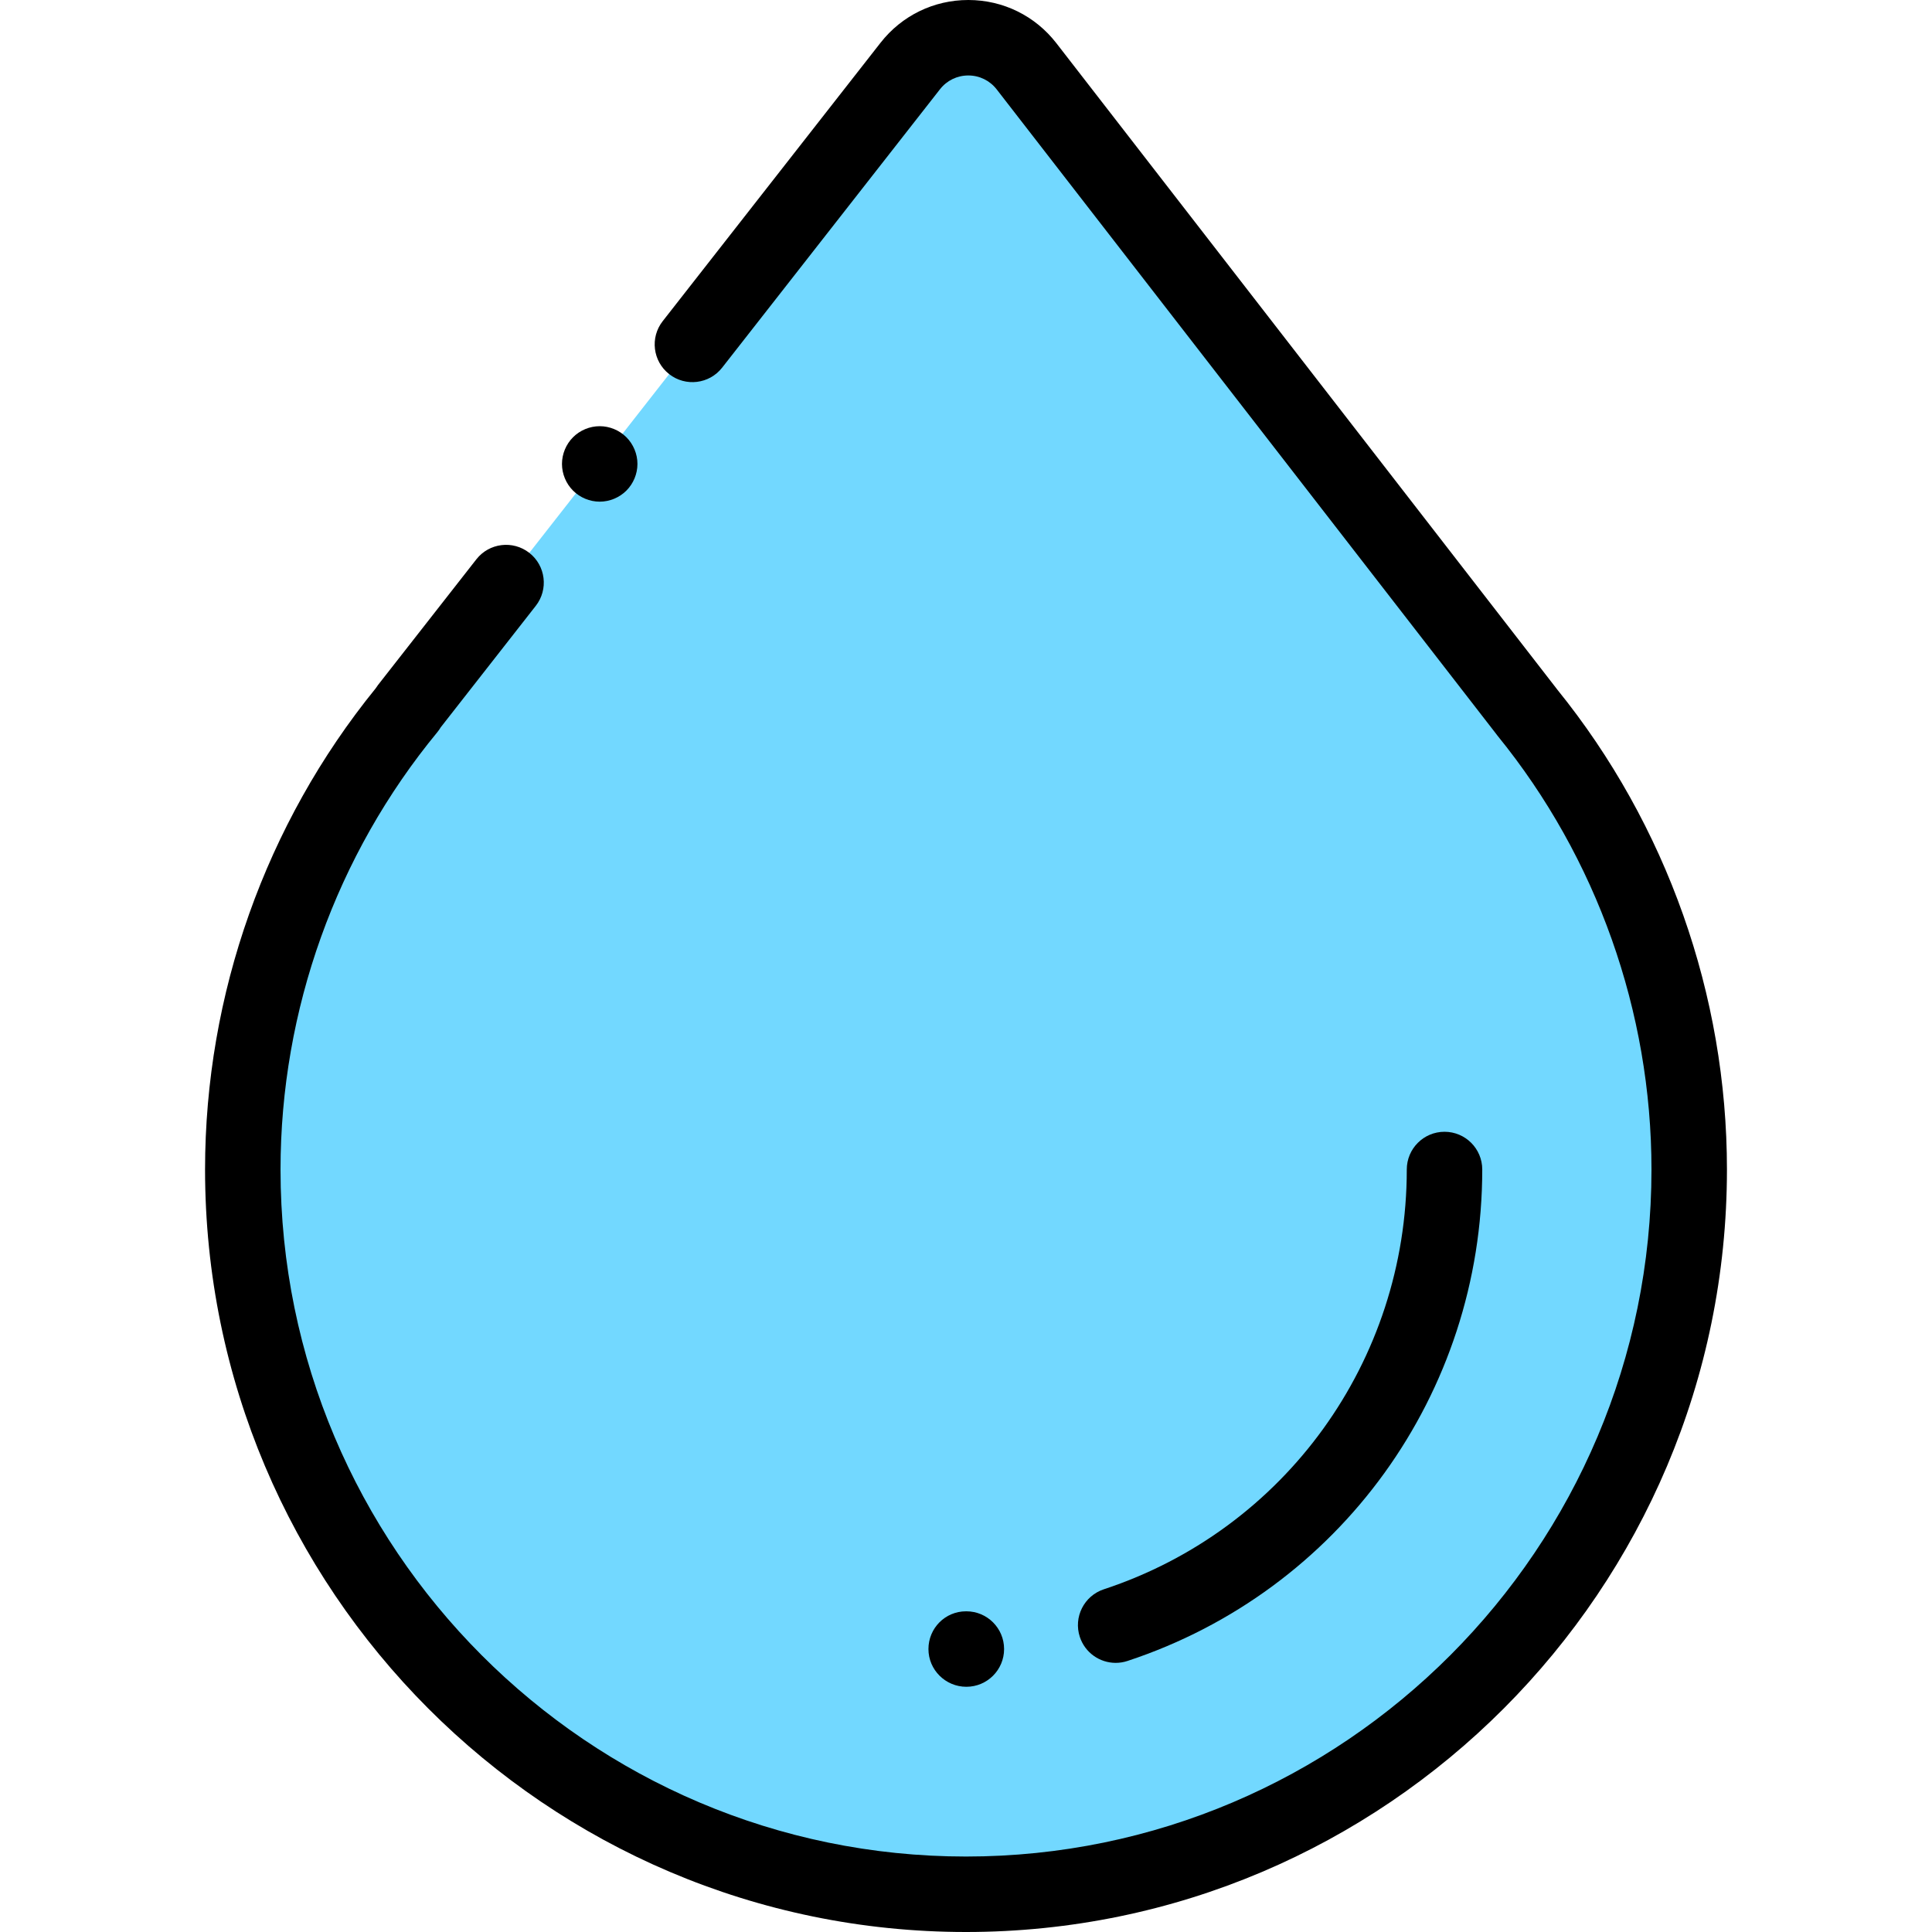 <?xml version="1.0" encoding="iso-8859-1"?>
<!-- Generator: Adobe Illustrator 19.0.0, SVG Export Plug-In . SVG Version: 6.00 Build 0)  -->
<svg xmlns="http://www.w3.org/2000/svg" xmlns:xlink="http://www.w3.org/1999/xlink" version="1.1" id="Layer_1" x="0px" y="0px" viewBox="0 0 512 512" style="enable-background:new 0 0 512 512;" xml:space="preserve" width="512" height="512">
<g id="XMLID_1030_">
	<path id="XMLID_1645_" style="fill:#72D8FF;" d="M64.342,309.932C64.342,416.008,150.151,502,256,502   s191.658-85.992,191.658-192.068c0-45.983-16.133-88.186-43.025-121.252h0.013L272.04,17.566   c-7.794-10.057-22.971-10.093-30.812-0.072L108.063,187.68l0.111,0C80.794,220.892,64.342,263.486,64.342,309.932z"/>
	<g id="XMLID_1041_">
		<path id="XMLID_493_" d="M256,512c-111.194,0-201.658-90.647-201.658-202.068c0-46.391,16.05-91.619,45.219-127.517    c0.191-0.308,0.4-0.608,0.626-0.897l26.049-33.291c3.404-4.35,9.687-5.117,14.038-1.713c4.349,3.403,5.116,9.688,1.713,14.038    l-25.191,32.196c-0.265,0.45-0.567,0.883-0.906,1.295c-26.792,32.499-41.547,73.656-41.547,115.891    C74.343,410.325,155.834,492,256,492s181.658-81.676,181.658-182.068c0-41.784-14.484-82.605-40.783-114.942    c-0.146-0.181-0.286-0.365-0.419-0.553L264.136,23.691c-1.813-2.338-4.549-3.684-7.507-3.691c-0.008,0-0.016,0-0.023,0    c-2.95,0-5.683,1.332-7.502,3.656l-57.728,73.777c-3.403,4.349-9.687,5.116-14.038,1.713c-4.35-3.403-5.116-9.688-1.713-14.038    l57.728-73.777C238.989,4.128,247.461,0,256.604,0c0.024,0,0.046,0,0.071,0c9.17,0.021,17.652,4.191,23.27,11.439l132.606,171.115    c0.047,0.061,0.093,0.121,0.138,0.183c29.001,35.833,44.969,80.986,44.969,127.195C457.658,421.353,367.195,512,256,512z"/>
	</g>
	<g id="XMLID_1044_">
		<path id="XMLID_492_" d="M295.662,440.677c-4.199,0-8.109-2.666-9.496-6.872c-1.729-5.245,1.121-10.898,6.366-12.628    c48.017-15.832,80.279-60.538,80.279-111.245c0-5.522,4.477-10,10-10s10,4.478,10,10c0,59.359-37.782,111.698-94.016,130.239    C297.756,440.514,296.7,440.677,295.662,440.677z"/>
	</g>
	<g id="XMLID_1045_">
		<path id="XMLID_491_" d="M256.094,447.014c-5.523,0-10.047-4.478-10.047-10s4.43-10,9.953-10h0.094c5.523,0,10,4.478,10,10    S261.617,447.014,256.094,447.014z"/>
	</g>
	<g id="XMLID_1046_">
		<path id="XMLID_490_" d="M158.93,132.946c-2.63,0-5.21-1.07-7.07-2.93c-1.86-1.86-2.93-4.44-2.93-7.07s1.07-5.21,2.93-7.07    s4.44-2.93,7.07-2.93c2.63,0,5.21,1.07,7.07,2.93c1.86,1.86,2.93,4.44,2.93,7.07s-1.07,5.21-2.93,7.07    C164.14,131.876,161.56,132.946,158.93,132.946z"/>
	</g>
</g>















</svg>
